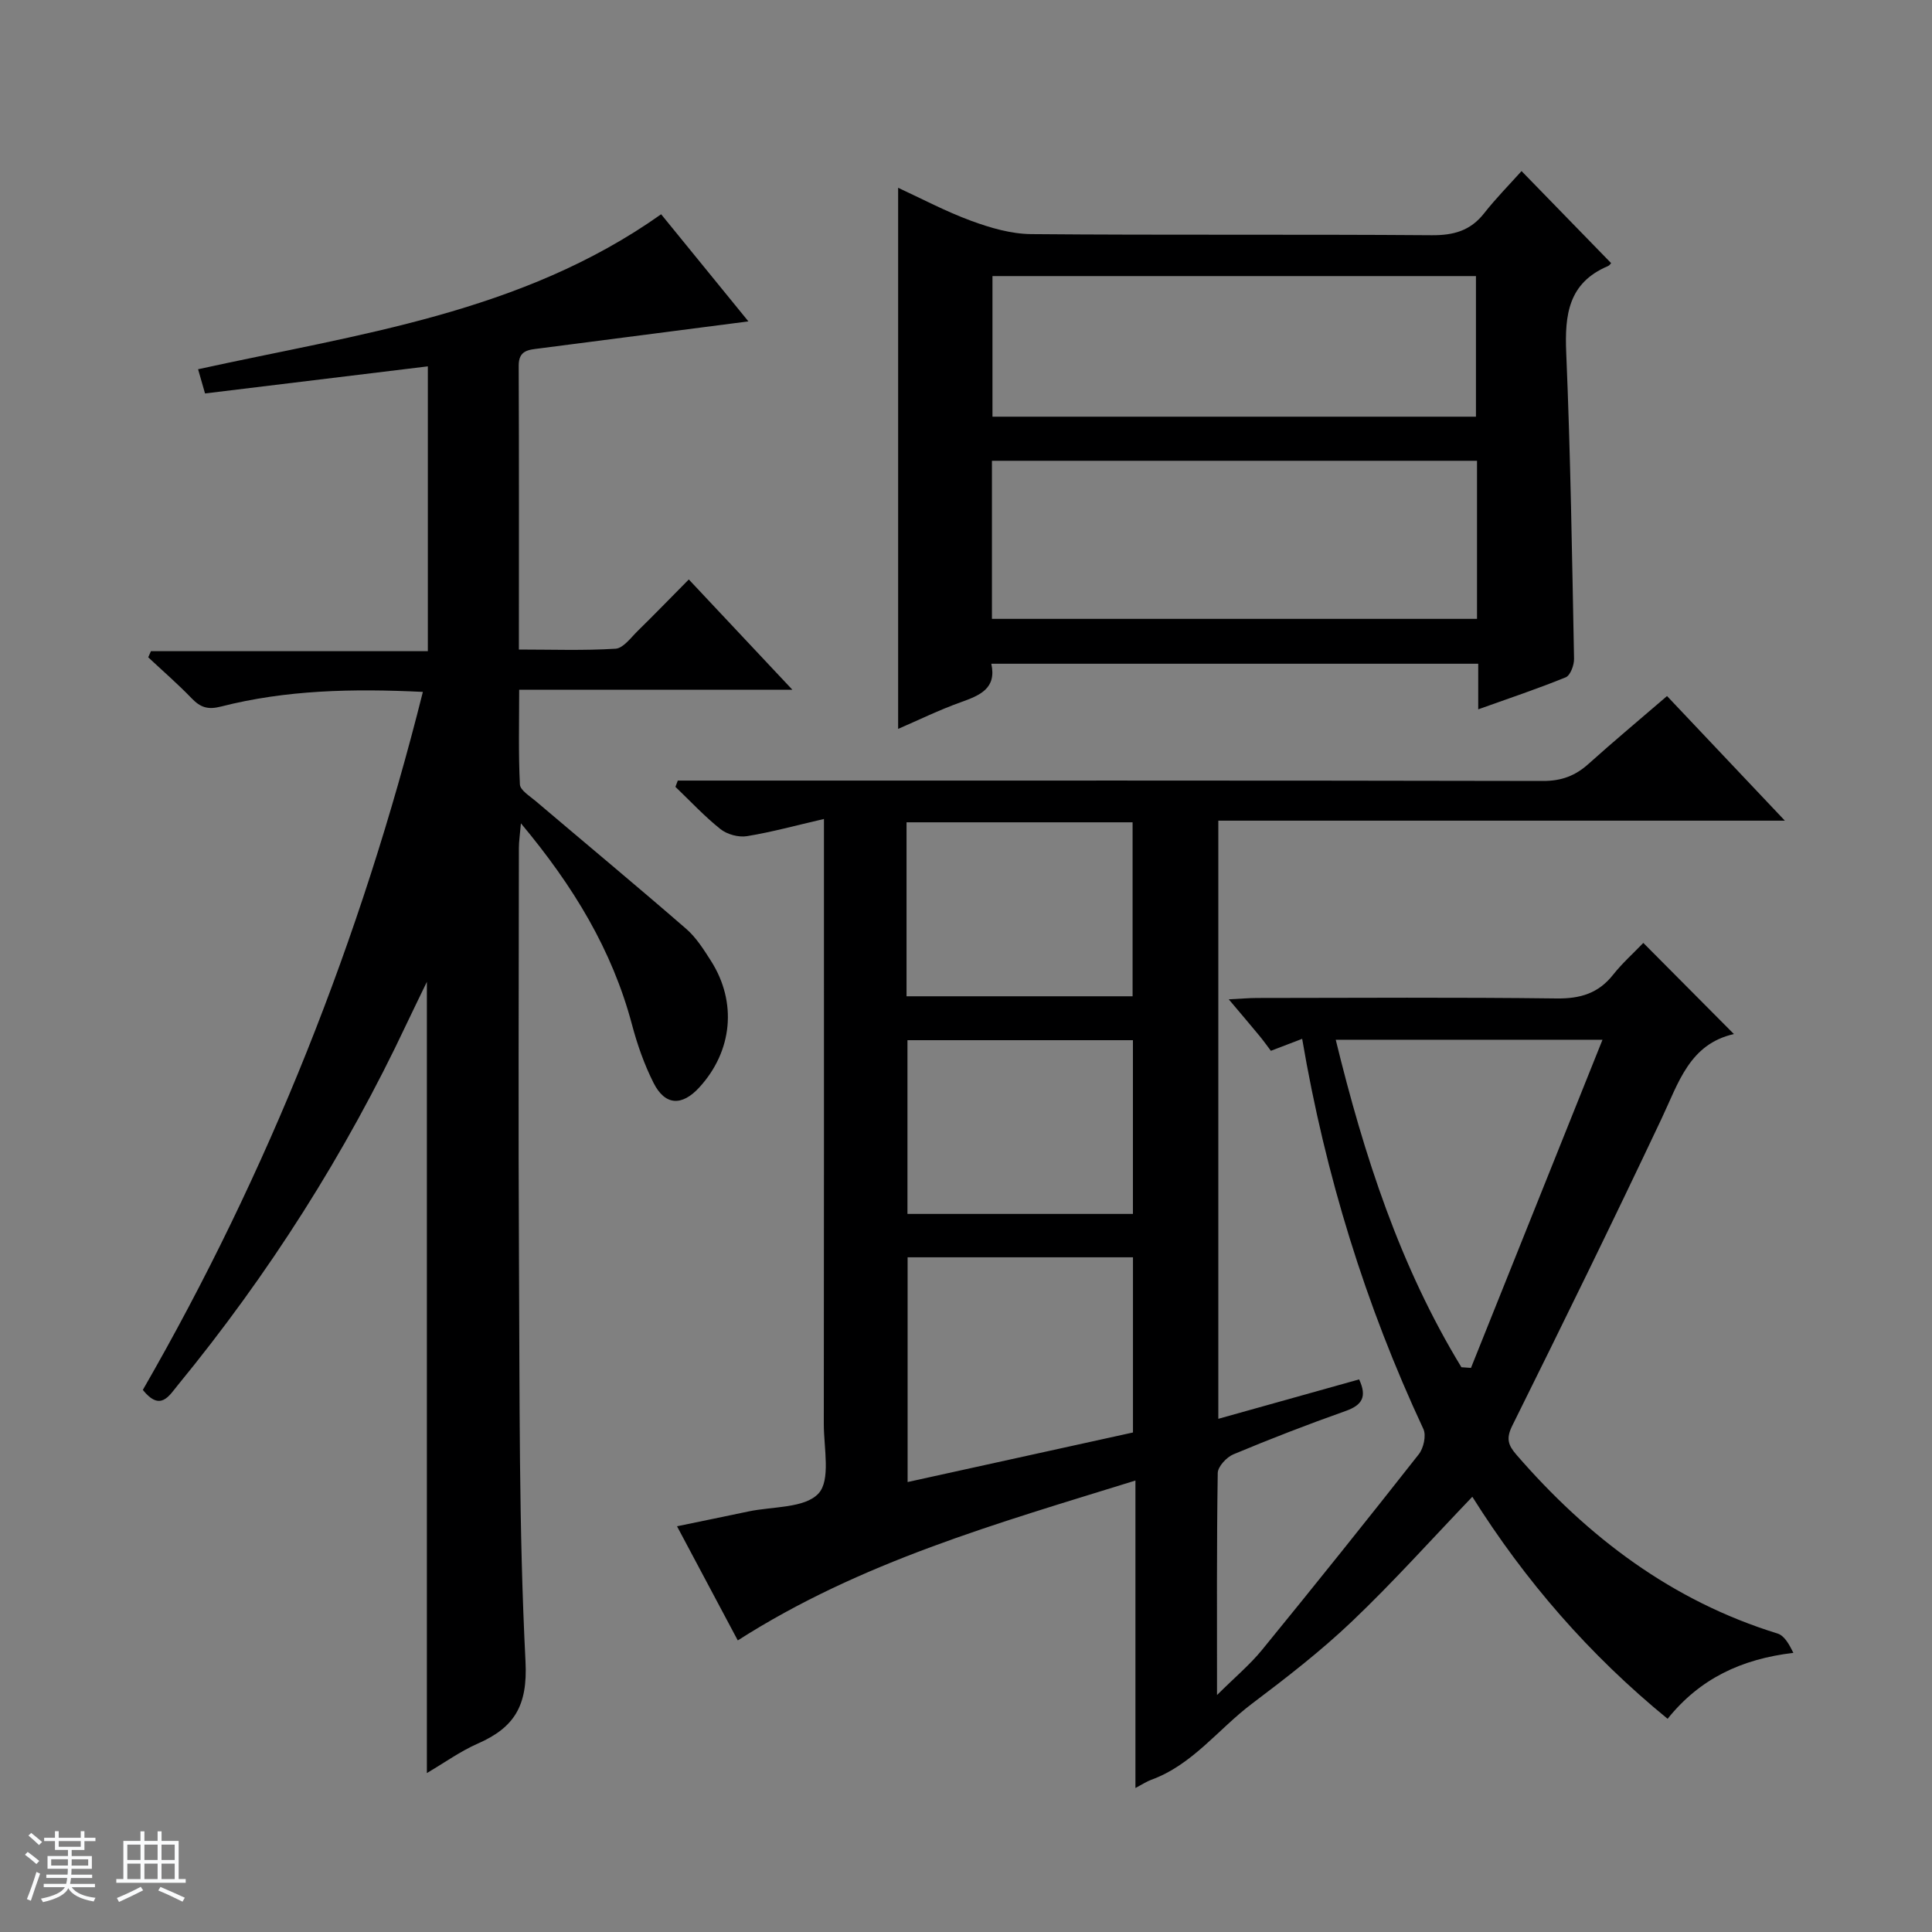 <svg enable-background="new 0 0 400 400" viewBox="0 0 400 400" xmlns="http://www.w3.org/2000/svg"><rect x="0" y="0" width="400" height="400" fill="#808080" stroke="none"/><path d="m5.17 384 .56-.58c.85.61 1.65 1.24 2.4 1.87l-.59.64c-.84-.73-1.63-1.38-2.37-1.93m1.22 9.53-.82-.34c.71-1.76 1.37-3.64 1.98-5.63.24.13.5.25.76.36-.6 1.67-1.24 3.54-1.92 5.61m-.5-13.5.57-.54c.56.44 1.31 1.06 2.26 1.87l-.64.64c-.68-.66-1.41-1.32-2.19-1.97m3.25.46h2.24v-1.36h.77v1.36h4.57v-1.36h.76v1.36h2.28v.69h-2.28v1.84h-2.64v1.26h4.18v2.64h-4.21c0 .45-.02.86-.05 1.21h4.32v.69h-4.38c-.04.34-.1.75-.19 1.22h5.15v.69h-4.82c.87 1.19 2.51 1.92 4.93 2.19-.17.31-.3.57-.37.76-2.77-.49-4.52-1.41-5.26-2.76-.56 1.26-2.3 2.23-5.24 2.9-.12-.24-.26-.48-.43-.72 2.73-.55 4.38-1.34 4.96-2.38h-4.38v-.69h4.65c.1-.38.17-.79.21-1.22h-4.32v-.69h4.4c.03-.34.05-.75.05-1.21h-4.2v-2.64h4.23v-1.26h-2.69v-1.84h-2.24zm1.46 4.46v1.29h3.45c.01-.4.02-.57.01-.53v-.32-.45h-3.46zm1.55-2.59h4.57v-1.19h-4.57zm6.11 2.59h-3.42v.77c-.01.19-.01.37-.02.53h3.44z" fill="#fafbfc"/><path d="m32.63 379.16h.82v1.98h3.54v7.89h1.46v.78h-14.37v-.78h1.46v-7.89h3.54v-1.98h.82v1.98h2.73zm-3.49 11.48.5.73c-1.61.82-3.28 1.63-5 2.41-.13-.27-.28-.55-.44-.82 1.75-.72 3.4-1.49 4.94-2.32m-2.78-5.55h2.73v-3.18h-2.73zm0 3.95h2.73v-3.2h-2.73zm3.54-3.95h2.73v-3.18h-2.73zm0 3.95h2.73v-3.2h-2.73zm7.89 4.68c-1.84-.92-3.51-1.7-5.02-2.32l.45-.73c1.89.8 3.57 1.55 5.04 2.23zm-1.62-11.81h-2.73v3.18h2.73zm-2.73 7.13h2.73v-3.2h-2.73v3.19z" fill="#fafbfc"/><g fill="#000001"><path d="m340.23 195.22c6.47 6.51 12.43 12.51 18.76 18.87-9.2 2.07-11.47 10.1-14.96 17.47-10.07 21.32-20.45 42.49-30.93 63.61-1.31 2.65-.88 4.01.86 6.02 14.79 17.07 32.18 30.26 54.05 37.01 1.44.44 2.44 2.28 3.29 4.01-10.78 1.27-19.39 5.35-26.04 13.65-16.21-13.25-29.52-28.6-40.43-45.97-8.45 8.82-16.33 17.62-24.86 25.75-6.48 6.18-13.63 11.71-20.79 17.11-6.95 5.24-12.29 12.64-20.86 15.75-.91.33-1.73.89-3.24 1.69 0-21.18 0-41.86 0-63.66-28.75 8.92-56.89 16.83-82.33 33.1-4.08-7.66-8.09-15.2-12.58-23.63 5.29-1.1 10.02-2.06 14.75-3.06 5.01-1.07 11.68-.64 14.54-3.73 2.56-2.77 1.1-9.42 1.1-14.36.05-39.49.03-78.98.03-118.47 0-1.97 0-3.95 0-6.82-5.73 1.32-10.79 2.72-15.95 3.56-1.73.28-4.08-.36-5.46-1.45-3.33-2.65-6.25-5.8-9.34-8.76.16-.43.33-.87.49-1.3h5.69c57.82 0 115.64-.04 173.46.08 3.79.01 6.66-1.07 9.39-3.52 5.18-4.66 10.54-9.12 16.27-14.06 8.03 8.49 15.83 16.74 24.4 25.8-39.69 0-78.37 0-117.3 0v123.84c9.81-2.74 19.46-5.45 29.15-8.16 1.69 3.61.62 5.33-2.79 6.54-7.82 2.77-15.57 5.77-23.23 8.97-1.42.59-3.23 2.54-3.25 3.88-.23 14.8-.15 29.61-.15 45.96 3.71-3.69 6.82-6.28 9.34-9.37 10.94-13.4 21.75-26.89 32.44-40.49.99-1.26 1.57-3.88.95-5.21-12-25.7-20.29-52.54-25.1-80.79-2.17.83-3.99 1.52-6.48 2.48-.71-.94-1.48-2.03-2.32-3.05-1.88-2.28-3.81-4.54-6.4-7.61 2.5-.12 4.2-.28 5.91-.28 20.66-.02 41.33-.16 61.98.1 4.9.06 8.65-1.06 11.7-4.93 1.87-2.36 4.13-4.37 6.24-6.57zm-8.45 20.05c-19.27 0-36.98 0-55.23 0 5.87 24.02 13.31 46.94 26.02 67.8.66.05 1.32.09 1.98.14 8.98-22.42 17.97-44.84 27.23-67.94zm-97.21 45.04c-15.92 0-31.31 0-46.66 0v46.53c15.86-3.49 31.17-6.85 46.66-10.26 0-12.17 0-24.07 0-36.27zm-46.88-54.04h46.8c0-12.18 0-24.04 0-36.02-15.73 0-31.13 0-46.8 0zm46.87 45.06c0-12.3 0-24.05 0-35.97-15.76 0-31.25 0-46.68 0v35.97z"/><path d="m88.38 203.28c-1.66 3.45-2.95 6.05-4.19 8.68-12.68 26.92-28.53 51.84-47.4 74.85-1.82 2.22-3.59 5.47-7.22.96 26.03-45.18 45.16-93.39 57.98-144.52-14.56-.71-28.33-.41-41.82 3.04-2.7.69-4.24.17-6.04-1.7-2.86-2.97-5.99-5.68-9-8.5.19-.42.37-.85.56-1.27h57.33c0-19.91 0-39.11 0-58.97-15.45 1.88-30.7 3.73-46.13 5.61-.53-1.85-.93-3.25-1.44-5.01 33.03-7.27 66.96-11.6 95.87-32.09 6.02 7.4 11.96 14.68 18.07 22.18-14.76 1.91-29.02 3.76-43.29 5.6-2.19.28-4.28.35-4.27 3.55.08 19.32.04 38.64.04 58.79 6.87 0 13.46.24 20.01-.17 1.59-.1 3.15-2.26 4.55-3.64 3.45-3.38 6.81-6.85 10.62-10.7 7.03 7.48 13.88 14.78 21.45 22.84-19.3 0-37.53 0-56.57 0 0 6.8-.17 13.21.15 19.6.06 1.2 2.04 2.4 3.26 3.44 10.39 8.82 20.87 17.52 31.16 26.45 2.09 1.81 3.66 4.32 5.17 6.69 5.41 8.54 4.42 18.64-2.43 26.13-3.6 3.94-7.1 3.8-9.48-.9-1.93-3.82-3.38-7.96-4.48-12.11-4.1-15.41-12.09-28.61-22.99-41.65-.21 2.43-.42 3.78-.42 5.13-.02 28.5-.14 57 .02 85.5.16 27.65-.05 55.32 1.35 82.91.47 9.19-2.32 13.67-9.9 17-3.59 1.58-6.84 3.93-10.52 6.09 0-54.58 0-108.67 0-163.81z"/><path d="m306.05 146.86c0-3.43 0-6.23 0-9.44-33.65 0-67.02 0-100.81 0 1.13 5.12-2.34 6.54-6.3 7.96-4.51 1.61-8.84 3.74-12.99 5.53 0-37.28 0-74.41 0-112.03 4.79 2.21 9.84 4.9 15.15 6.85 3.94 1.45 8.24 2.7 12.38 2.74 27.65.24 55.3.02 82.95.23 4.54.03 8-.93 10.84-4.54 2.45-3.12 5.26-5.96 7.75-8.74 6.58 6.76 12.45 12.79 18.5 19.01.21-.24-.12.46-.65.68-8.16 3.47-8.93 10.06-8.6 17.93.89 21.1 1.21 42.22 1.62 63.34.03 1.31-.76 3.45-1.72 3.85-5.79 2.36-11.75 4.35-18.12 6.63zm-.25-51.46c-33.82 0-67.16 0-100.43 0v32.73h100.43c0-11.09 0-21.72 0-32.73zm-100.32-38.24v29.11h100.1c0-9.87 0-19.42 0-29.11-33.46 0-66.57 0-100.1 0z"/></g></svg>